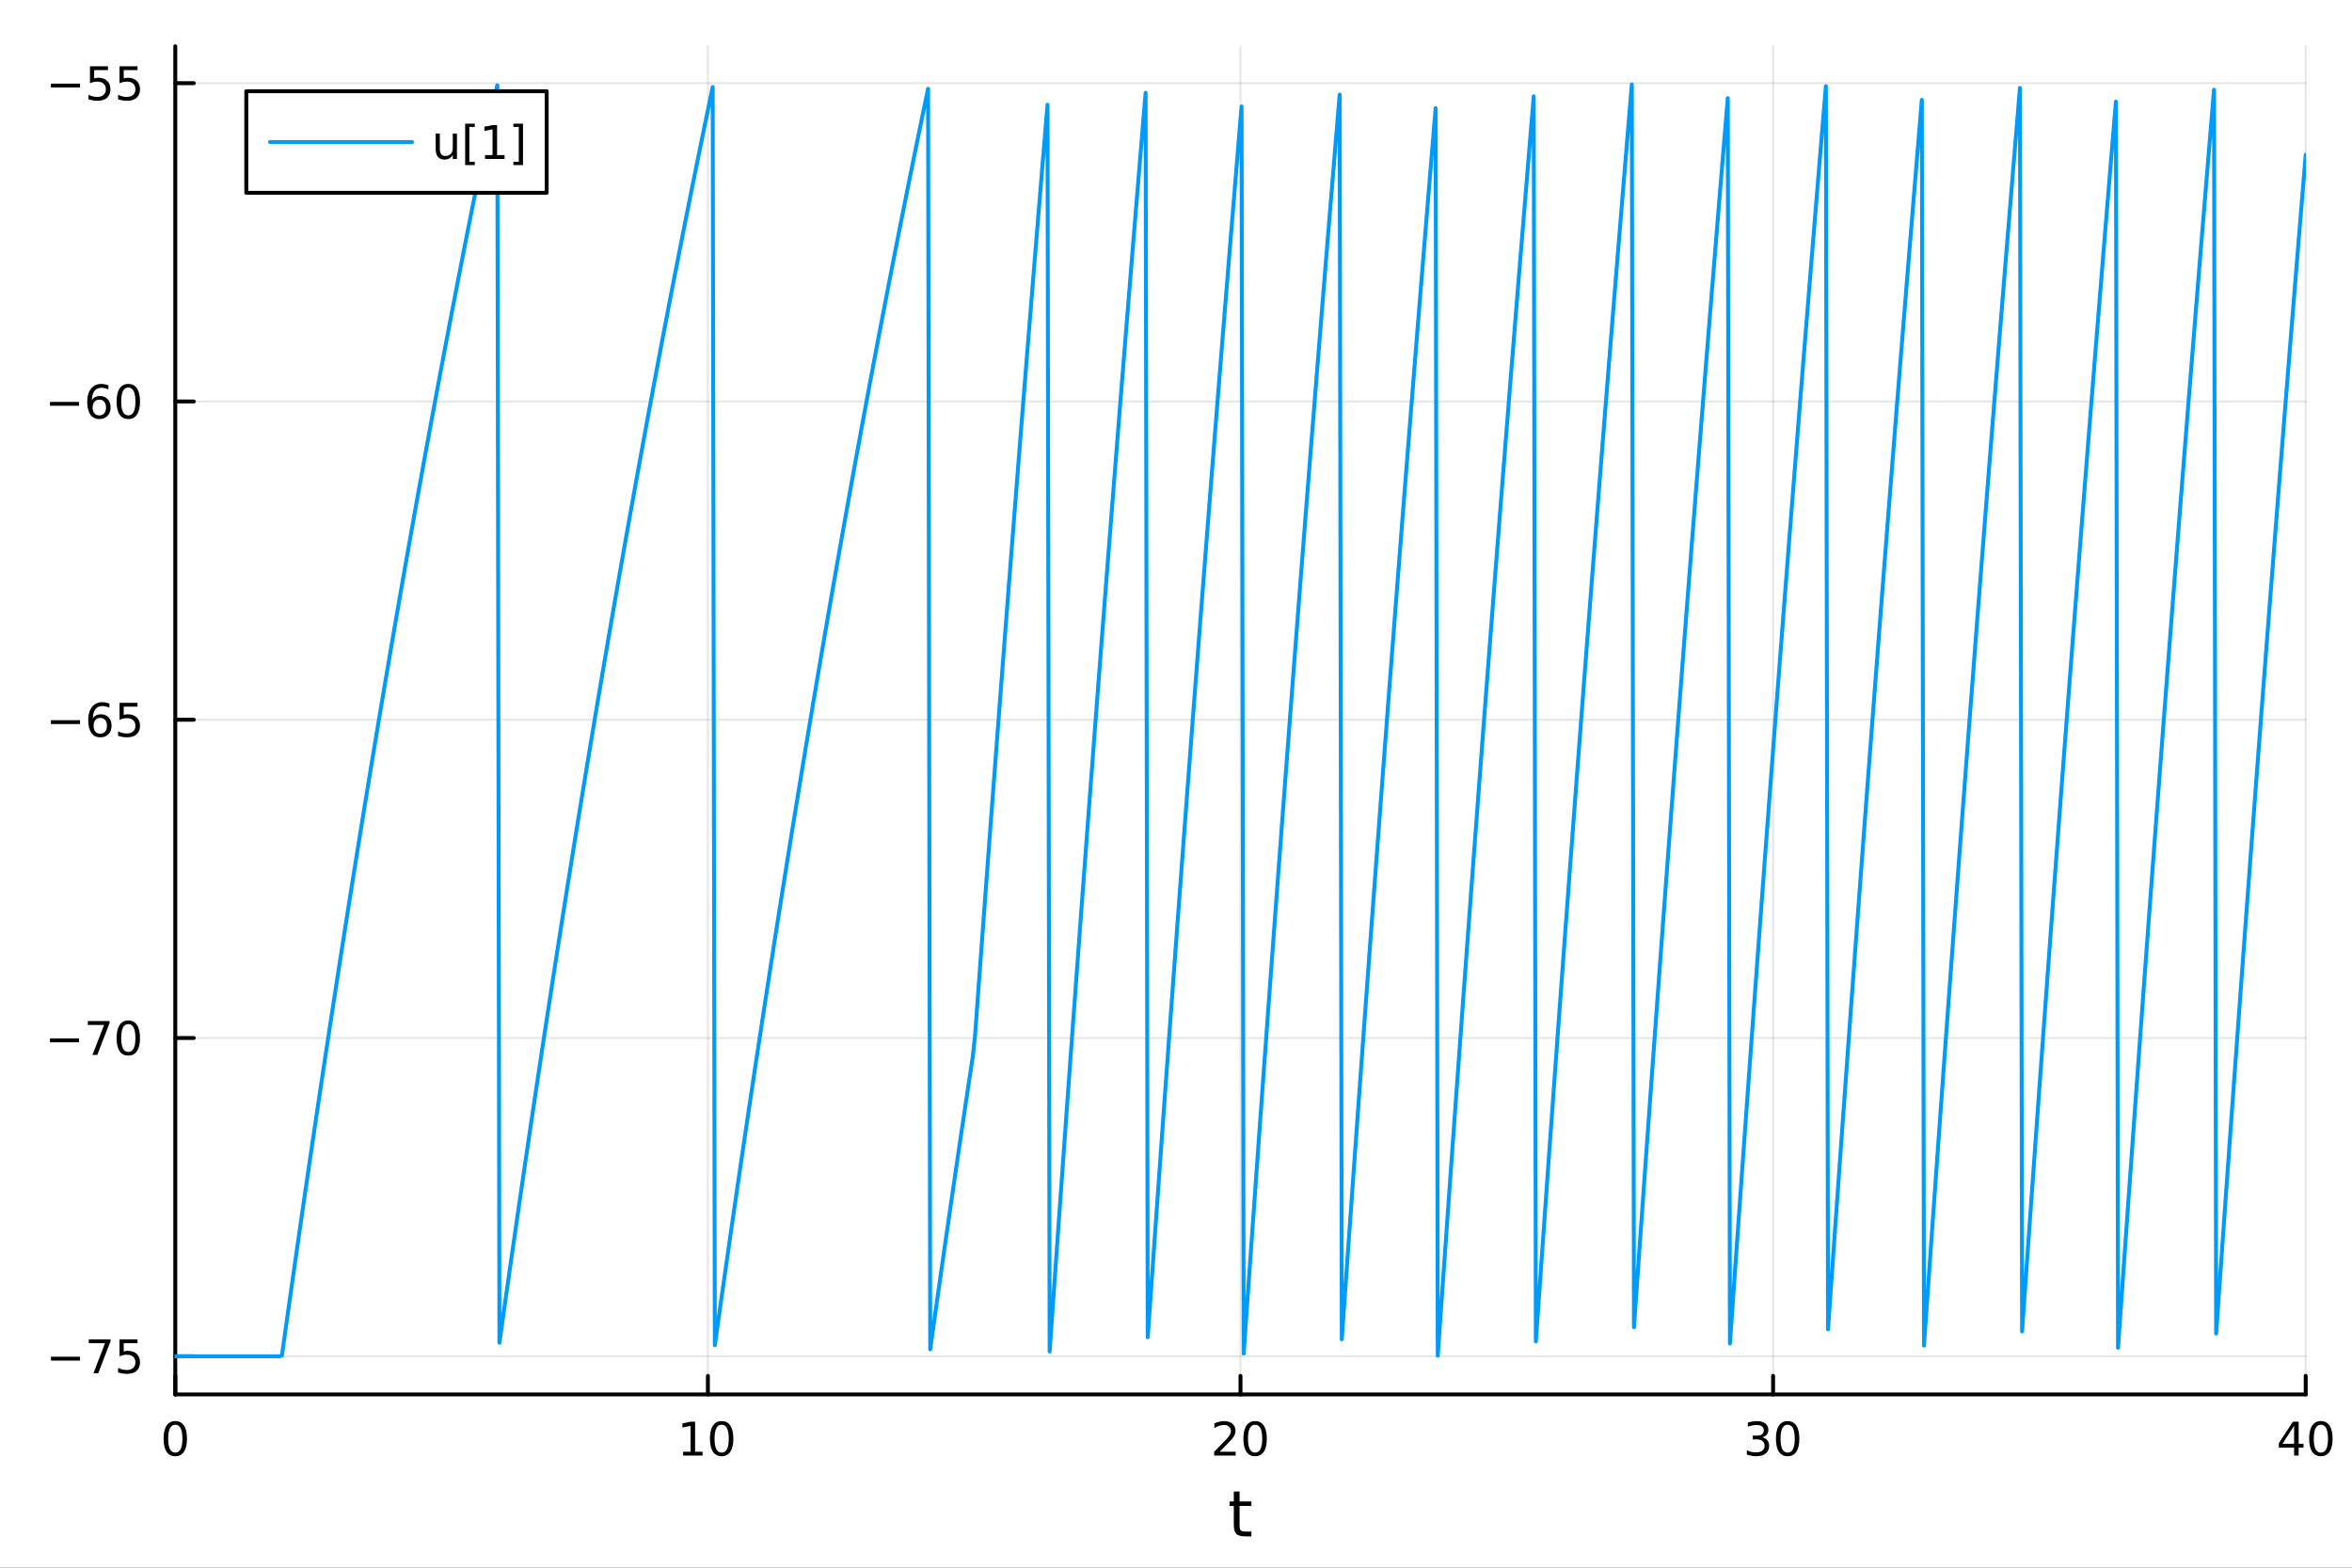 <?xml version="1.0" encoding="utf-8"?>
<svg xmlns="http://www.w3.org/2000/svg" xmlns:xlink="http://www.w3.org/1999/xlink" width="600" height="400" viewBox="0 0 2400 1600">
<rect x="0" y="0" width="2400" height="1600" fill="#333333" stroke="none"/>
<defs>
  <clipPath id="clip670">
    <rect x="0" y="0" width="2400" height="1600"/>
  </clipPath>
</defs>
<path clip-path="url(#clip670)" d="M0 1600 L2400 1600 L2400 0 L0 0  Z" fill="#ffffff" fill-rule="evenodd" fill-opacity="1"/>
<defs>
  <clipPath id="clip671">
    <rect x="480" y="0" width="1681" height="1600"/>
  </clipPath>
</defs>
<path clip-path="url(#clip670)" d="M178.867 1423.18 L2352.76 1423.18 L2352.76 47.244 L178.867 47.244  Z" fill="#ffffff" fill-rule="evenodd" fill-opacity="1"/>
<defs>
  <clipPath id="clip672">
    <rect x="178" y="47" width="2175" height="1377"/>
  </clipPath>
</defs>
<polyline clip-path="url(#clip672)" style="stroke:#000000; stroke-linecap:round; stroke-linejoin:round; stroke-width:2; stroke-opacity:0.1; fill:none" points="178.867,1423.18 178.867,47.244 "/>
<polyline clip-path="url(#clip672)" style="stroke:#000000; stroke-linecap:round; stroke-linejoin:round; stroke-width:2; stroke-opacity:0.1; fill:none" points="722.339,1423.18 722.339,47.244 "/>
<polyline clip-path="url(#clip672)" style="stroke:#000000; stroke-linecap:round; stroke-linejoin:round; stroke-width:2; stroke-opacity:0.1; fill:none" points="1265.81,1423.18 1265.81,47.244 "/>
<polyline clip-path="url(#clip672)" style="stroke:#000000; stroke-linecap:round; stroke-linejoin:round; stroke-width:2; stroke-opacity:0.1; fill:none" points="1809.28,1423.18 1809.28,47.244 "/>
<polyline clip-path="url(#clip672)" style="stroke:#000000; stroke-linecap:round; stroke-linejoin:round; stroke-width:2; stroke-opacity:0.1; fill:none" points="2352.76,1423.18 2352.76,47.244 "/>
<polyline clip-path="url(#clip672)" style="stroke:#000000; stroke-linecap:round; stroke-linejoin:round; stroke-width:2; stroke-opacity:0.1; fill:none" points="178.867,1384.24 2352.76,1384.24 "/>
<polyline clip-path="url(#clip672)" style="stroke:#000000; stroke-linecap:round; stroke-linejoin:round; stroke-width:2; stroke-opacity:0.1; fill:none" points="178.867,1059.41 2352.76,1059.41 "/>
<polyline clip-path="url(#clip672)" style="stroke:#000000; stroke-linecap:round; stroke-linejoin:round; stroke-width:2; stroke-opacity:0.1; fill:none" points="178.867,734.572 2352.76,734.572 "/>
<polyline clip-path="url(#clip672)" style="stroke:#000000; stroke-linecap:round; stroke-linejoin:round; stroke-width:2; stroke-opacity:0.1; fill:none" points="178.867,409.739 2352.76,409.739 "/>
<polyline clip-path="url(#clip672)" style="stroke:#000000; stroke-linecap:round; stroke-linejoin:round; stroke-width:2; stroke-opacity:0.1; fill:none" points="178.867,84.906 2352.76,84.906 "/>
<polyline clip-path="url(#clip670)" style="stroke:#000000; stroke-linecap:round; stroke-linejoin:round; stroke-width:4; stroke-opacity:1; fill:none" points="178.867,1423.18 2352.76,1423.18 "/>
<polyline clip-path="url(#clip670)" style="stroke:#000000; stroke-linecap:round; stroke-linejoin:round; stroke-width:4; stroke-opacity:1; fill:none" points="178.867,1423.18 178.867,1404.28 "/>
<polyline clip-path="url(#clip670)" style="stroke:#000000; stroke-linecap:round; stroke-linejoin:round; stroke-width:4; stroke-opacity:1; fill:none" points="722.339,1423.18 722.339,1404.28 "/>
<polyline clip-path="url(#clip670)" style="stroke:#000000; stroke-linecap:round; stroke-linejoin:round; stroke-width:4; stroke-opacity:1; fill:none" points="1265.81,1423.18 1265.81,1404.28 "/>
<polyline clip-path="url(#clip670)" style="stroke:#000000; stroke-linecap:round; stroke-linejoin:round; stroke-width:4; stroke-opacity:1; fill:none" points="1809.28,1423.18 1809.28,1404.28 "/>
<polyline clip-path="url(#clip670)" style="stroke:#000000; stroke-linecap:round; stroke-linejoin:round; stroke-width:4; stroke-opacity:1; fill:none" points="2352.76,1423.18 2352.76,1404.28 "/>
<path clip-path="url(#clip670)" d="M178.867 1454.1 Q175.256 1454.1 173.427 1457.66 Q171.621 1461.2 171.621 1468.33 Q171.621 1475.44 173.427 1479.01 Q175.256 1482.55 178.867 1482.55 Q182.501 1482.55 184.306 1479.01 Q186.135 1475.44 186.135 1468.33 Q186.135 1461.2 184.306 1457.66 Q182.501 1454.1 178.867 1454.1 M178.867 1450.39 Q184.677 1450.39 187.732 1455 Q190.811 1459.58 190.811 1468.33 Q190.811 1477.06 187.732 1481.67 Q184.677 1486.25 178.867 1486.25 Q173.056 1486.25 169.978 1481.67 Q166.922 1477.06 166.922 1468.33 Q166.922 1459.58 169.978 1455 Q173.056 1450.39 178.867 1450.39 Z" fill="#000000" fill-rule="nonzero" fill-opacity="1" /><path clip-path="url(#clip670)" d="M697.027 1481.64 L704.665 1481.64 L704.665 1455.28 L696.355 1456.95 L696.355 1452.69 L704.619 1451.02 L709.295 1451.02 L709.295 1481.64 L716.934 1481.64 L716.934 1485.58 L697.027 1485.58 L697.027 1481.64 Z" fill="#000000" fill-rule="nonzero" fill-opacity="1" /><path clip-path="url(#clip670)" d="M736.378 1454.1 Q732.767 1454.1 730.938 1457.66 Q729.133 1461.2 729.133 1468.33 Q729.133 1475.44 730.938 1479.01 Q732.767 1482.55 736.378 1482.55 Q740.012 1482.55 741.818 1479.01 Q743.647 1475.44 743.647 1468.33 Q743.647 1461.2 741.818 1457.66 Q740.012 1454.1 736.378 1454.1 M736.378 1450.39 Q742.188 1450.39 745.244 1455 Q748.323 1459.58 748.323 1468.33 Q748.323 1477.06 745.244 1481.67 Q742.188 1486.25 736.378 1486.25 Q730.568 1486.25 727.489 1481.67 Q724.434 1477.06 724.434 1468.33 Q724.434 1459.58 727.489 1455 Q730.568 1450.39 736.378 1450.39 Z" fill="#000000" fill-rule="nonzero" fill-opacity="1" /><path clip-path="url(#clip670)" d="M1244.58 1481.64 L1260.9 1481.64 L1260.9 1485.58 L1238.96 1485.58 L1238.96 1481.64 Q1241.62 1478.89 1246.2 1474.26 Q1250.81 1469.61 1251.99 1468.27 Q1254.24 1465.74 1255.12 1464.01 Q1256.02 1462.25 1256.02 1460.56 Q1256.02 1457.8 1254.08 1456.07 Q1252.15 1454.33 1249.05 1454.33 Q1246.85 1454.33 1244.4 1455.09 Q1241.97 1455.86 1239.19 1457.41 L1239.19 1452.69 Q1242.02 1451.55 1244.47 1450.97 Q1246.92 1450.39 1248.96 1450.39 Q1254.33 1450.39 1257.52 1453.08 Q1260.72 1455.77 1260.72 1460.26 Q1260.72 1462.39 1259.91 1464.31 Q1259.12 1466.2 1257.02 1468.8 Q1256.44 1469.47 1253.33 1472.69 Q1250.23 1475.88 1244.58 1481.64 Z" fill="#000000" fill-rule="nonzero" fill-opacity="1" /><path clip-path="url(#clip670)" d="M1280.72 1454.1 Q1277.11 1454.1 1275.28 1457.66 Q1273.47 1461.2 1273.47 1468.33 Q1273.47 1475.44 1275.28 1479.01 Q1277.11 1482.55 1280.72 1482.55 Q1284.35 1482.55 1286.16 1479.01 Q1287.99 1475.44 1287.99 1468.33 Q1287.99 1461.2 1286.16 1457.66 Q1284.35 1454.1 1280.72 1454.1 M1280.72 1450.39 Q1286.53 1450.39 1289.58 1455 Q1292.66 1459.58 1292.66 1468.33 Q1292.66 1477.06 1289.58 1481.67 Q1286.53 1486.25 1280.72 1486.25 Q1274.91 1486.25 1271.83 1481.67 Q1268.77 1477.06 1268.77 1468.33 Q1268.77 1459.58 1271.83 1455 Q1274.91 1450.39 1280.72 1450.39 Z" fill="#000000" fill-rule="nonzero" fill-opacity="1" /><path clip-path="url(#clip670)" d="M1798.13 1466.95 Q1801.48 1467.66 1803.36 1469.93 Q1805.26 1472.2 1805.26 1475.53 Q1805.26 1480.65 1801.74 1483.45 Q1798.22 1486.25 1791.74 1486.25 Q1789.56 1486.25 1787.25 1485.81 Q1784.96 1485.39 1782.5 1484.54 L1782.5 1480.02 Q1784.45 1481.16 1786.76 1481.74 Q1789.08 1482.32 1791.6 1482.32 Q1796 1482.32 1798.29 1480.58 Q1800.6 1478.84 1800.6 1475.53 Q1800.6 1472.48 1798.45 1470.77 Q1796.32 1469.03 1792.5 1469.03 L1788.47 1469.03 L1788.47 1465.19 L1792.69 1465.19 Q1796.14 1465.19 1797.96 1463.82 Q1799.79 1462.43 1799.79 1459.84 Q1799.79 1457.18 1797.89 1455.77 Q1796.02 1454.33 1792.5 1454.33 Q1790.58 1454.33 1788.38 1454.75 Q1786.18 1455.16 1783.54 1456.04 L1783.54 1451.88 Q1786.21 1451.14 1788.52 1450.77 Q1790.86 1450.39 1792.92 1450.39 Q1798.24 1450.39 1801.34 1452.83 Q1804.45 1455.23 1804.45 1459.35 Q1804.45 1462.22 1802.8 1464.21 Q1801.16 1466.18 1798.13 1466.95 Z" fill="#000000" fill-rule="nonzero" fill-opacity="1" /><path clip-path="url(#clip670)" d="M1824.12 1454.1 Q1820.51 1454.1 1818.68 1457.66 Q1816.88 1461.2 1816.88 1468.33 Q1816.88 1475.44 1818.68 1479.01 Q1820.51 1482.55 1824.12 1482.55 Q1827.76 1482.55 1829.56 1479.01 Q1831.39 1475.44 1831.39 1468.33 Q1831.39 1461.2 1829.56 1457.66 Q1827.76 1454.1 1824.12 1454.1 M1824.12 1450.39 Q1829.93 1450.39 1832.99 1455 Q1836.07 1459.58 1836.07 1468.33 Q1836.07 1477.06 1832.99 1481.67 Q1829.93 1486.25 1824.12 1486.25 Q1818.31 1486.25 1815.23 1481.67 Q1812.18 1477.06 1812.18 1468.33 Q1812.18 1459.58 1815.23 1455 Q1818.31 1450.39 1824.12 1450.39 Z" fill="#000000" fill-rule="nonzero" fill-opacity="1" /><path clip-path="url(#clip670)" d="M2340.93 1455.09 L2329.12 1473.54 L2340.93 1473.54 L2340.93 1455.09 M2339.7 1451.02 L2345.58 1451.02 L2345.58 1473.54 L2350.51 1473.54 L2350.51 1477.43 L2345.58 1477.43 L2345.58 1485.58 L2340.93 1485.58 L2340.93 1477.43 L2325.33 1477.43 L2325.33 1472.92 L2339.7 1451.02 Z" fill="#000000" fill-rule="nonzero" fill-opacity="1" /><path clip-path="url(#clip670)" d="M2368.24 1454.1 Q2364.63 1454.1 2362.8 1457.66 Q2361 1461.2 2361 1468.33 Q2361 1475.44 2362.8 1479.01 Q2364.63 1482.55 2368.24 1482.55 Q2371.88 1482.55 2373.68 1479.01 Q2375.51 1475.44 2375.51 1468.33 Q2375.51 1461.2 2373.68 1457.66 Q2371.88 1454.1 2368.24 1454.1 M2368.24 1450.39 Q2374.05 1450.39 2377.11 1455 Q2380.19 1459.58 2380.19 1468.33 Q2380.19 1477.06 2377.11 1481.67 Q2374.05 1486.25 2368.24 1486.25 Q2362.43 1486.25 2359.35 1481.67 Q2356.3 1477.06 2356.3 1468.33 Q2356.3 1459.58 2359.35 1455 Q2362.43 1450.39 2368.24 1450.39 Z" fill="#000000" fill-rule="nonzero" fill-opacity="1" /><path clip-path="url(#clip670)" d="M1264.87 1522.27 L1264.87 1532.4 L1276.94 1532.4 L1276.94 1536.95 L1264.87 1536.95 L1264.87 1556.3 Q1264.87 1560.66 1266.05 1561.9 Q1267.26 1563.14 1270.92 1563.14 L1276.94 1563.14 L1276.94 1568.04 L1270.92 1568.04 Q1264.14 1568.04 1261.56 1565.53 Q1258.98 1562.98 1258.98 1556.3 L1258.98 1536.95 L1254.69 1536.95 L1254.69 1532.4 L1258.98 1532.4 L1258.98 1522.27 L1264.87 1522.27 Z" fill="#000000" fill-rule="nonzero" fill-opacity="1" /><polyline clip-path="url(#clip670)" style="stroke:#000000; stroke-linecap:round; stroke-linejoin:round; stroke-width:4; stroke-opacity:1; fill:none" points="178.867,1423.18 178.867,47.244 "/>
<polyline clip-path="url(#clip670)" style="stroke:#000000; stroke-linecap:round; stroke-linejoin:round; stroke-width:4; stroke-opacity:1; fill:none" points="178.867,1384.24 197.764,1384.24 "/>
<polyline clip-path="url(#clip670)" style="stroke:#000000; stroke-linecap:round; stroke-linejoin:round; stroke-width:4; stroke-opacity:1; fill:none" points="178.867,1059.41 197.764,1059.41 "/>
<polyline clip-path="url(#clip670)" style="stroke:#000000; stroke-linecap:round; stroke-linejoin:round; stroke-width:4; stroke-opacity:1; fill:none" points="178.867,734.572 197.764,734.572 "/>
<polyline clip-path="url(#clip670)" style="stroke:#000000; stroke-linecap:round; stroke-linejoin:round; stroke-width:4; stroke-opacity:1; fill:none" points="178.867,409.739 197.764,409.739 "/>
<polyline clip-path="url(#clip670)" style="stroke:#000000; stroke-linecap:round; stroke-linejoin:round; stroke-width:4; stroke-opacity:1; fill:none" points="178.867,84.906 197.764,84.906 "/>
<path clip-path="url(#clip670)" d="M51.987 1384.69 L81.663 1384.69 L81.663 1388.62 L51.987 1388.62 L51.987 1384.69 Z" fill="#000000" fill-rule="nonzero" fill-opacity="1" /><path clip-path="url(#clip670)" d="M90.575 1366.96 L112.797 1366.96 L112.797 1368.95 L100.251 1401.52 L95.367 1401.52 L107.172 1370.89 L90.575 1370.89 L90.575 1366.96 Z" fill="#000000" fill-rule="nonzero" fill-opacity="1" /><path clip-path="url(#clip670)" d="M121.964 1366.96 L140.32 1366.96 L140.32 1370.89 L126.246 1370.89 L126.246 1379.37 Q127.265 1379.02 128.283 1378.86 Q129.302 1378.67 130.32 1378.67 Q136.107 1378.67 139.487 1381.84 Q142.867 1385.01 142.867 1390.43 Q142.867 1396.01 139.394 1399.11 Q135.922 1402.19 129.603 1402.19 Q127.427 1402.19 125.158 1401.82 Q122.913 1401.45 120.506 1400.71 L120.506 1396.01 Q122.589 1397.14 124.811 1397.7 Q127.033 1398.25 129.51 1398.25 Q133.515 1398.25 135.853 1396.15 Q138.191 1394.04 138.191 1390.43 Q138.191 1386.82 135.853 1384.71 Q133.515 1382.61 129.51 1382.61 Q127.635 1382.61 125.76 1383.02 Q123.908 1383.44 121.964 1384.32 L121.964 1366.96 Z" fill="#000000" fill-rule="nonzero" fill-opacity="1" /><path clip-path="url(#clip670)" d="M50.992 1059.86 L80.668 1059.86 L80.668 1063.79 L50.992 1063.79 L50.992 1059.86 Z" fill="#000000" fill-rule="nonzero" fill-opacity="1" /><path clip-path="url(#clip670)" d="M89.58 1042.13 L111.802 1042.13 L111.802 1044.12 L99.256 1076.69 L94.371 1076.69 L106.177 1046.06 L89.58 1046.06 L89.58 1042.13 Z" fill="#000000" fill-rule="nonzero" fill-opacity="1" /><path clip-path="url(#clip670)" d="M130.922 1045.2 Q127.311 1045.2 125.482 1048.77 Q123.677 1052.31 123.677 1059.44 Q123.677 1066.55 125.482 1070.11 Q127.311 1073.65 130.922 1073.65 Q134.556 1073.65 136.362 1070.11 Q138.191 1066.55 138.191 1059.44 Q138.191 1052.31 136.362 1048.77 Q134.556 1045.2 130.922 1045.2 M130.922 1041.5 Q136.732 1041.5 139.788 1046.11 Q142.867 1050.69 142.867 1059.44 Q142.867 1068.17 139.788 1072.77 Q136.732 1077.36 130.922 1077.36 Q125.112 1077.36 122.033 1072.77 Q118.978 1068.17 118.978 1059.44 Q118.978 1050.69 122.033 1046.11 Q125.112 1041.5 130.922 1041.5 Z" fill="#000000" fill-rule="nonzero" fill-opacity="1" /><path clip-path="url(#clip670)" d="M51.987 735.023 L81.663 735.023 L81.663 738.959 L51.987 738.959 L51.987 735.023 Z" fill="#000000" fill-rule="nonzero" fill-opacity="1" /><path clip-path="url(#clip670)" d="M102.334 732.709 Q99.186 732.709 97.335 734.861 Q95.506 737.014 95.506 740.764 Q95.506 744.491 97.335 746.667 Q99.186 748.82 102.334 748.82 Q105.483 748.82 107.311 746.667 Q109.163 744.491 109.163 740.764 Q109.163 737.014 107.311 734.861 Q105.483 732.709 102.334 732.709 M111.617 718.056 L111.617 722.315 Q109.858 721.482 108.052 721.042 Q106.27 720.602 104.51 720.602 Q99.881 720.602 97.427 723.727 Q94.996 726.852 94.649 733.172 Q96.015 731.158 98.075 730.093 Q100.135 729.005 102.612 729.005 Q107.821 729.005 110.83 732.176 Q113.862 735.324 113.862 740.764 Q113.862 746.088 110.714 749.306 Q107.566 752.523 102.334 752.523 Q96.339 752.523 93.168 747.94 Q89.996 743.333 89.996 734.607 Q89.996 726.412 93.885 721.551 Q97.774 716.667 104.325 716.667 Q106.084 716.667 107.867 717.014 Q109.672 717.361 111.617 718.056 Z" fill="#000000" fill-rule="nonzero" fill-opacity="1" /><path clip-path="url(#clip670)" d="M121.964 717.292 L140.32 717.292 L140.32 721.227 L126.246 721.227 L126.246 729.699 Q127.265 729.352 128.283 729.19 Q129.302 729.005 130.32 729.005 Q136.107 729.005 139.487 732.176 Q142.867 735.347 142.867 740.764 Q142.867 746.343 139.394 749.445 Q135.922 752.523 129.603 752.523 Q127.427 752.523 125.158 752.153 Q122.913 751.783 120.506 751.042 L120.506 746.343 Q122.589 747.477 124.811 748.033 Q127.033 748.588 129.51 748.588 Q133.515 748.588 135.853 746.482 Q138.191 744.375 138.191 740.764 Q138.191 737.153 135.853 735.046 Q133.515 732.94 129.51 732.94 Q127.635 732.94 125.76 733.357 Q123.908 733.773 121.964 734.653 L121.964 717.292 Z" fill="#000000" fill-rule="nonzero" fill-opacity="1" /><path clip-path="url(#clip670)" d="M50.992 410.19 L80.668 410.19 L80.668 414.125 L50.992 414.125 L50.992 410.19 Z" fill="#000000" fill-rule="nonzero" fill-opacity="1" /><path clip-path="url(#clip670)" d="M101.339 407.875 Q98.191 407.875 96.339 410.028 Q94.51 412.181 94.51 415.931 Q94.51 419.658 96.339 421.834 Q98.191 423.986 101.339 423.986 Q104.487 423.986 106.316 421.834 Q108.168 419.658 108.168 415.931 Q108.168 412.181 106.316 410.028 Q104.487 407.875 101.339 407.875 M110.621 393.223 L110.621 397.482 Q108.862 396.649 107.057 396.209 Q105.274 395.769 103.515 395.769 Q98.885 395.769 96.432 398.894 Q94.001 402.019 93.654 408.338 Q95.02 406.324 97.08 405.26 Q99.14 404.172 101.617 404.172 Q106.825 404.172 109.834 407.343 Q112.867 410.491 112.867 415.931 Q112.867 421.255 109.719 424.473 Q106.571 427.69 101.339 427.69 Q95.344 427.69 92.172 423.107 Q89.001 418.5 89.001 409.774 Q89.001 401.579 92.89 396.718 Q96.779 391.834 103.33 391.834 Q105.089 391.834 106.871 392.181 Q108.677 392.528 110.621 393.223 Z" fill="#000000" fill-rule="nonzero" fill-opacity="1" /><path clip-path="url(#clip670)" d="M130.922 395.537 Q127.311 395.537 125.482 399.102 Q123.677 402.644 123.677 409.774 Q123.677 416.88 125.482 420.445 Q127.311 423.986 130.922 423.986 Q134.556 423.986 136.362 420.445 Q138.191 416.88 138.191 409.774 Q138.191 402.644 136.362 399.102 Q134.556 395.537 130.922 395.537 M130.922 391.834 Q136.732 391.834 139.788 396.44 Q142.867 401.024 142.867 409.774 Q142.867 418.5 139.788 423.107 Q136.732 427.69 130.922 427.69 Q125.112 427.69 122.033 423.107 Q118.978 418.5 118.978 409.774 Q118.978 401.024 122.033 396.44 Q125.112 391.834 130.922 391.834 Z" fill="#000000" fill-rule="nonzero" fill-opacity="1" /><path clip-path="url(#clip670)" d="M51.987 85.357 L81.663 85.357 L81.663 89.292 L51.987 89.292 L51.987 85.357 Z" fill="#000000" fill-rule="nonzero" fill-opacity="1" /><path clip-path="url(#clip670)" d="M91.802 67.626 L110.158 67.626 L110.158 71.561 L96.085 71.561 L96.085 80.033 Q97.103 79.686 98.121 79.524 Q99.14 79.339 100.159 79.339 Q105.946 79.339 109.325 82.51 Q112.705 85.681 112.705 91.098 Q112.705 96.676 109.233 99.778 Q105.76 102.857 99.441 102.857 Q97.265 102.857 94.996 102.487 Q92.751 102.116 90.344 101.375 L90.344 96.676 Q92.427 97.811 94.649 98.366 Q96.871 98.922 99.348 98.922 Q103.353 98.922 105.691 96.815 Q108.029 94.709 108.029 91.098 Q108.029 87.487 105.691 85.38 Q103.353 83.274 99.348 83.274 Q97.473 83.274 95.598 83.69 Q93.746 84.107 91.802 84.987 L91.802 67.626 Z" fill="#000000" fill-rule="nonzero" fill-opacity="1" /><path clip-path="url(#clip670)" d="M121.964 67.626 L140.32 67.626 L140.32 71.561 L126.246 71.561 L126.246 80.033 Q127.265 79.686 128.283 79.524 Q129.302 79.339 130.32 79.339 Q136.107 79.339 139.487 82.51 Q142.867 85.681 142.867 91.098 Q142.867 96.676 139.394 99.778 Q135.922 102.857 129.603 102.857 Q127.427 102.857 125.158 102.487 Q122.913 102.116 120.506 101.375 L120.506 96.676 Q122.589 97.811 124.811 98.366 Q127.033 98.922 129.51 98.922 Q133.515 98.922 135.853 96.815 Q138.191 94.709 138.191 91.098 Q138.191 87.487 135.853 85.38 Q133.515 83.274 129.51 83.274 Q127.635 83.274 125.76 83.69 Q123.908 84.107 121.964 84.987 L121.964 67.626 Z" fill="#000000" fill-rule="nonzero" fill-opacity="1" /><polyline clip-path="url(#clip672)" style="stroke:#009af9; stroke-linecap:round; stroke-linejoin:round; stroke-width:4; stroke-opacity:1; fill:none" points="178.867,1384.24 181.043,1384.24 183.219,1384.24 185.395,1384.24 187.571,1384.24 189.747,1384.24 191.923,1384.24 194.099,1384.24 196.275,1384.24 198.451,1384.24 200.627,1384.24 202.803,1384.24 204.979,1384.24 207.155,1384.24 209.332,1384.24 211.508,1384.24 213.684,1384.24 215.86,1384.24 218.036,1384.24 220.212,1384.24 222.388,1384.24 224.564,1384.24 226.74,1384.24 228.916,1384.24 231.092,1384.24 233.268,1384.24 235.444,1384.24 237.62,1384.24 239.796,1384.24 241.973,1384.24 244.149,1384.24 246.325,1384.24 248.501,1384.24 250.677,1384.24 252.853,1384.24 255.029,1384.24 257.205,1384.24 259.381,1384.24 261.557,1384.24 263.733,1384.24 265.909,1384.24 268.085,1384.24 270.261,1384.24 272.437,1384.24 274.614,1384.24 276.79,1384.24 278.966,1384.24 281.142,1384.24 283.318,1384.24 285.494,1384.24 287.67,1383.46 289.846,1367.88 292.022,1352.37 294.198,1336.92 296.374,1321.54 298.55,1306.21 300.726,1290.95 302.902,1275.74 305.078,1260.6 307.254,1245.52 309.431,1230.49 311.607,1215.53 313.783,1200.63 315.959,1185.79 318.135,1171 320.311,1156.28 322.487,1141.61 324.663,1127 326.839,1112.45 329.015,1097.96 331.191,1083.53 333.367,1069.16 335.543,1054.84 337.719,1040.58 339.895,1026.37 342.072,1012.23 344.248,998.137 346.424,984.103 348.6,970.125 350.776,956.203 352.952,942.337 355.128,928.526 357.304,914.77 359.48,901.07 361.656,887.424 363.832,873.833 366.008,860.296 368.184,846.813 370.36,833.384 372.536,820.009 374.713,806.687 376.889,793.418 379.065,780.203 381.241,767.04 383.417,753.93 385.593,740.872 387.769,727.867 389.945,714.913 392.121,702.012 394.297,689.162 396.473,676.363 398.649,663.615 400.825,650.919 403.001,638.273 405.177,625.678 407.353,613.133 409.53,600.638 411.706,588.193 413.882,575.798 416.058,563.452 418.234,551.156 420.41,538.909 422.586,526.711 424.762,514.562 426.938,502.461 429.114,490.408 431.29,478.404 433.466,466.448 435.642,454.539 437.818,442.678 439.994,430.864 442.171,419.098 444.347,407.379 446.523,395.706 448.699,384.08 450.875,372.501 453.051,360.968 455.227,349.481 457.403,338.039 459.579,326.644 461.755,315.294 463.931,303.989 466.107,292.73 468.283,281.515 470.459,270.346 472.635,259.221 474.812,248.14 476.988,237.104 479.164,226.112 481.34,215.163 483.516,204.259 485.692,193.397 487.868,182.58 490.044,171.805 492.22,161.074 494.396,150.385 496.572,139.74 498.748,129.136 500.924,118.575 503.1,108.056 505.276,97.58 507.452,87.145 509.629,1370.45 511.805,1354.93 513.981,1339.47 516.157,1324.07 518.333,1308.74 520.509,1293.46 522.685,1278.25 524.861,1263.1 527.037,1248 529.213,1232.97 531.389,1218 533.565,1203.09 535.741,1188.23 537.917,1173.44 540.093,1158.7 542.27,1144.03 544.446,1129.41 546.622,1114.85 548.798,1100.35 550.974,1085.91 553.15,1071.53 555.326,1057.2 557.502,1042.93 559.678,1028.72 561.854,1014.56 564.03,1000.46 566.206,986.417 568.382,972.43 570.558,958.499 572.734,944.623 574.911,930.803 577.087,917.039 579.263,903.329 581.439,889.674 583.615,876.074 585.791,862.528 587.967,849.036 590.143,835.598 592.319,822.214 594.495,808.883 596.671,795.606 598.847,782.382 601.023,769.21 603.199,756.092 605.375,743.025 607.552,730.011 609.728,717.049 611.904,704.139 614.08,691.28 616.256,678.473 618.432,665.717 620.608,653.012 622.784,640.358 624.96,627.754 627.136,615.201 629.312,602.698 631.488,590.245 633.664,577.842 635.84,565.488 638.016,553.184 640.192,540.928 642.369,528.722 644.545,516.565 646.721,504.456 648.897,492.395 651.073,480.383 653.249,468.419 655.425,456.502 657.601,444.634 659.777,432.812 661.953,421.038 664.129,409.311 666.305,397.631 668.481,385.997 670.657,374.41 672.833,362.869 675.01,351.375 677.186,339.926 679.362,328.523 681.538,317.165 683.714,305.853 685.89,294.586 688.066,283.364 690.242,272.187 692.418,261.055 694.594,249.967 696.77,238.923 698.946,227.924 701.122,216.968 703.298,206.057 705.474,195.188 707.651,184.363 709.827,173.582 712.003,162.843 714.179,152.148 716.355,141.495 718.531,130.885 720.707,120.317 722.883,109.791 725.059,99.307 727.235,88.865 729.411,1373.02 731.587,1357.49 733.763,1342.02 735.939,1326.61 738.115,1311.27 740.291,1295.98 742.468,1280.76 744.644,1265.59 746.82,1250.49 748.996,1235.45 751.172,1220.47 753.348,1205.54 755.524,1190.68 757.7,1175.88 759.876,1161.13 762.052,1146.45 764.228,1131.82 766.404,1117.25 768.58,1102.74 770.756,1088.29 772.932,1073.9 775.109,1059.56 777.285,1045.28 779.461,1031.06 781.637,1016.89 783.813,1002.78 785.989,988.732 788.165,974.736 790.341,960.796 792.517,946.911 794.693,933.082 796.869,919.308 799.045,905.589 801.221,891.925 803.397,878.316 805.573,864.761 807.75,851.26 809.926,837.814 812.102,824.421 814.278,811.081 816.454,797.795 818.63,784.562 820.806,771.382 822.982,758.255 825.158,745.18 827.334,732.157 829.51,719.186 831.686,706.268 833.862,693.401 836.038,680.585 838.214,667.82 840.39,655.107 842.567,642.444 844.743,629.832 846.919,617.271 849.095,604.76 851.271,592.298 853.447,579.887 855.623,567.525 857.799,555.212 859.975,542.949 862.151,530.735 864.327,518.569 866.503,506.452 868.679,494.384 870.855,482.364 873.031,470.392 875.208,458.467 877.384,446.591 879.56,434.761 881.736,422.979 883.912,411.245 886.088,399.557 888.264,387.915 890.44,376.321 892.616,364.772 894.792,353.27 896.968,341.814 899.144,330.403 901.32,319.038 903.496,307.718 905.672,296.444 907.849,285.215 910.025,274.03 912.201,262.891 914.377,251.795 916.553,240.744 918.729,229.738 920.905,218.775 923.081,207.856 925.257,196.98 927.433,186.148 929.609,175.36 931.785,164.614 933.961,153.911 936.137,143.251 938.313,132.634 940.49,122.059 942.666,111.526 944.842,101.036 947.018,90.587 949.194,1377.15 951.37,1361.6 953.546,1346.11 955.722,1330.69 957.898,1315.33 960.074,1300.03 962.25,1284.79 964.426,1269.61 966.602,1254.49 968.778,1239.43 970.954,1224.43 973.13,1209.5 975.307,1194.62 977.483,1179.8 979.659,1165.04 981.835,1150.34 984.011,1135.7 986.187,1121.11 988.363,1106.59 990.539,1092.12 992.715,1077.71 994.891,1057.51 997.067,1027.67 999.243,997.937 1001.42,968.328 1003.6,938.838 1005.77,909.465 1007.95,880.209 1010.12,851.07 1012.3,822.048 1014.48,793.142 1016.65,764.351 1018.83,735.675 1021,707.114 1023.18,678.667 1025.36,650.334 1027.53,622.114 1029.71,594.006 1031.88,566.011 1034.06,538.128 1036.24,510.356 1038.41,482.696 1040.59,455.145 1042.76,427.705 1044.94,400.375 1047.12,373.154 1049.29,346.041 1051.47,319.037 1053.64,292.141 1055.82,265.352 1058,238.67 1060.17,212.095 1062.35,185.626 1064.53,159.263 1066.7,133.005 1068.88,106.852 1071.05,1379.31 1073.23,1348.17 1075.41,1317.16 1077.58,1286.28 1079.76,1255.52 1081.93,1224.88 1084.11,1194.36 1086.29,1163.97 1088.46,1133.7 1090.64,1103.54 1092.81,1073.51 1094.99,1043.6 1097.17,1013.81 1099.34,984.138 1101.52,954.584 1103.69,925.148 1105.87,895.83 1108.05,866.629 1110.22,837.544 1112.4,808.576 1114.57,779.724 1116.75,750.986 1118.93,722.364 1121.1,693.856 1123.28,665.462 1125.46,637.182 1127.63,609.014 1129.81,580.959 1131.98,553.016 1134.16,525.185 1136.34,497.465 1138.51,469.856 1140.69,442.357 1142.86,414.968 1145.04,387.688 1147.22,360.518 1149.39,333.456 1151.57,306.502 1153.74,279.656 1155.92,252.917 1158.1,226.285 1160.27,199.759 1162.45,173.34 1164.62,147.026 1166.8,120.817 1168.98,94.713 1171.15,1364.8 1173.33,1333.72 1175.5,1302.77 1177.68,1271.94 1179.86,1241.24 1182.03,1210.66 1184.21,1180.2 1186.38,1149.86 1188.56,1119.65 1190.74,1089.55 1192.91,1059.57 1195.09,1029.72 1197.27,999.983 1199.44,970.366 1201.62,940.867 1203.79,911.486 1205.97,882.222 1208.15,853.075 1210.32,824.045 1212.5,795.131 1214.67,766.332 1216.85,737.648 1219.03,709.079 1221.2,680.625 1223.38,652.283 1225.55,624.056 1227.73,595.94 1229.91,567.938 1232.08,540.047 1234.26,512.268 1236.43,484.599 1238.61,457.041 1240.79,429.594 1242.96,402.256 1245.14,375.027 1247.31,347.907 1249.49,320.895 1251.67,293.992 1253.84,267.195 1256.02,240.506 1258.2,213.924 1260.37,187.448 1262.55,161.077 1264.72,134.812 1266.9,108.652 1269.08,1381.46 1271.25,1350.32 1273.43,1319.3 1275.6,1288.41 1277.78,1257.64 1279.96,1226.99 1282.13,1196.46 1284.31,1166.06 1286.48,1135.78 1288.66,1105.62 1290.84,1075.58 1293.01,1045.66 1295.19,1015.86 1297.36,986.181 1299.54,956.619 1301.72,927.175 1303.89,897.849 1306.07,868.64 1308.24,839.547 1310.42,810.571 1312.6,781.71 1314.77,752.965 1316.95,724.335 1319.12,695.819 1321.3,667.418 1323.48,639.129 1325.65,610.954 1327.83,582.891 1330.01,554.941 1332.18,527.102 1334.36,499.374 1336.53,471.757 1338.71,444.251 1340.89,416.854 1343.06,389.567 1345.24,362.389 1347.41,335.319 1349.59,308.358 1351.77,281.505 1353.94,254.758 1356.12,228.119 1358.29,201.586 1360.47,175.159 1362.65,148.838 1364.82,122.622 1367,96.51 1369.17,1366.95 1371.35,1335.86 1373.53,1304.9 1375.7,1274.07 1377.88,1243.35 1380.05,1212.76 1382.23,1182.3 1384.41,1151.95 1386.58,1121.73 1388.76,1091.62 1390.94,1061.64 1393.11,1031.78 1395.29,1002.03 1397.46,972.405 1399.64,942.898 1401.82,913.509 1403.99,884.237 1406.17,855.082 1408.34,826.044 1410.52,797.122 1412.7,768.315 1414.87,739.624 1417.05,711.047 1419.22,682.584 1421.4,654.235 1423.58,625.999 1425.75,597.877 1427.93,569.866 1430.1,541.968 1432.28,514.18 1434.46,486.504 1436.63,458.939 1438.81,431.484 1440.98,404.138 1443.16,376.902 1445.34,349.774 1447.51,322.755 1449.69,295.844 1451.86,269.041 1454.04,242.344 1456.22,215.754 1458.39,189.271 1460.57,162.893 1462.75,136.621 1464.92,110.454 1467.1,1383.61 1469.27,1352.46 1471.45,1321.43 1473.63,1290.53 1475.8,1259.75 1477.98,1229.1 1480.15,1198.57 1482.33,1168.16 1484.51,1137.87 1486.68,1107.7 1488.86,1077.65 1491.03,1047.72 1493.21,1017.91 1495.39,988.225 1497.56,958.655 1499.74,929.203 1501.91,899.868 1504.09,870.651 1506.27,841.55 1508.44,812.566 1510.62,783.698 1512.79,754.945 1514.97,726.307 1517.15,697.783 1519.32,669.373 1521.5,641.077 1523.68,612.894 1525.85,584.824 1528.03,556.865 1530.2,529.019 1532.38,501.283 1534.56,473.659 1536.73,446.145 1538.91,418.741 1541.08,391.446 1543.26,364.26 1545.44,337.184 1547.61,310.215 1549.79,283.354 1551.96,256.6 1554.14,229.953 1556.32,203.413 1558.49,176.979 1560.67,150.65 1562.84,124.427 1565.02,98.308 1567.2,1369.09 1569.37,1338 1571.55,1307.03 1573.72,1276.19 1575.9,1245.47 1578.08,1214.87 1580.25,1184.39 1582.43,1154.04 1584.6,1123.81 1586.78,1093.7 1588.96,1063.7 1591.13,1033.83 1593.31,1004.08 1595.49,974.445 1597.66,944.93 1599.84,915.533 1602.01,886.253 1604.19,857.09 1606.37,828.044 1608.54,799.114 1610.72,770.299 1612.89,741.599 1615.07,713.015 1617.25,684.544 1619.42,656.187 1621.6,627.944 1623.77,599.813 1625.95,571.795 1628.13,543.889 1630.3,516.094 1632.48,488.41 1634.65,460.837 1636.83,433.374 1639.01,406.021 1641.18,378.777 1643.36,351.643 1645.53,324.616 1647.71,297.697 1649.89,270.887 1652.06,244.183 1654.24,217.586 1656.41,191.095 1658.59,164.71 1660.77,138.43 1662.94,112.256 1665.12,86.186 1667.3,1354.61 1669.47,1323.57 1671.65,1292.66 1673.82,1261.87 1676,1231.21 1678.18,1200.67 1680.35,1170.25 1682.53,1139.95 1684.7,1109.78 1686.88,1079.72 1689.06,1049.78 1691.23,1019.97 1693.41,990.27 1695.58,960.691 1697.76,931.231 1699.94,901.888 1702.11,872.663 1704.29,843.554 1706.46,814.562 1708.64,785.686 1710.82,756.925 1712.99,728.279 1715.17,699.747 1717.34,671.33 1719.52,643.026 1721.7,614.835 1723.87,586.757 1726.05,558.791 1728.23,530.936 1730.4,503.193 1732.58,475.561 1734.75,448.04 1736.93,420.628 1739.11,393.326 1741.28,366.133 1743.46,339.048 1745.63,312.072 1747.81,285.204 1749.99,258.442 1752.16,231.788 1754.34,205.241 1756.51,178.799 1758.69,152.463 1760.87,126.233 1763.04,100.107 1765.22,1371.24 1767.39,1340.14 1769.57,1309.17 1771.75,1278.31 1773.92,1247.58 1776.1,1216.98 1778.27,1186.49 1780.45,1156.13 1782.63,1125.89 1784.8,1095.77 1786.98,1065.77 1789.15,1035.89 1791.33,1006.13 1793.51,976.486 1795.68,946.963 1797.86,917.557 1800.04,888.269 1802.21,859.098 1804.39,830.044 1806.56,801.106 1808.74,772.283 1810.92,743.576 1813.09,714.983 1815.27,686.505 1817.44,658.14 1819.62,629.889 1821.8,601.75 1823.97,573.724 1826.15,545.81 1828.32,518.008 1830.5,490.317 1832.68,462.736 1834.85,435.266 1837.03,407.905 1839.2,380.654 1841.38,353.511 1843.56,326.477 1845.73,299.551 1847.91,272.733 1850.08,246.022 1852.26,219.417 1854.44,192.919 1856.61,166.527 1858.79,140.24 1860.97,114.058 1863.14,87.981 1865.32,1356.75 1867.49,1325.71 1869.67,1294.79 1871.85,1263.99 1874.02,1233.32 1876.2,1202.77 1878.37,1172.34 1880.55,1142.04 1882.73,1111.85 1884.9,1081.79 1887.08,1051.84 1889.25,1022.02 1891.43,992.315 1893.61,962.728 1895.78,933.26 1897.96,903.909 1900.13,874.676 1902.31,845.559 1904.49,816.559 1906.66,787.674 1908.84,758.905 1911.01,730.252 1913.19,701.712 1915.37,673.287 1917.54,644.975 1919.72,616.776 1921.89,588.69 1924.07,560.716 1926.25,532.854 1928.42,505.104 1930.6,477.464 1932.78,449.935 1934.95,422.515 1937.13,395.206 1939.3,368.005 1941.48,340.913 1943.66,313.93 1945.83,287.054 1948.01,260.285 1950.18,233.624 1952.36,207.069 1954.54,180.62 1956.71,154.277 1958.89,128.039 1961.06,101.906 1963.24,1373.39 1965.42,1342.29 1967.59,1311.3 1969.77,1280.44 1971.94,1249.7 1974.12,1219.09 1976.3,1188.59 1978.47,1158.22 1980.65,1127.97 1982.82,1097.84 1985,1067.83 1987.18,1037.95 1989.35,1008.18 1991.53,978.527 1993.71,948.996 1995.88,919.582 1998.06,890.286 2000.23,861.107 2002.41,832.045 2004.59,803.099 2006.76,774.268 2008.94,745.553 2011.11,716.952 2013.29,688.466 2015.47,660.093 2017.64,631.834 2019.82,603.688 2021.99,575.654 2024.17,547.733 2026.35,519.923 2028.52,492.224 2030.7,464.635 2032.87,437.157 2035.05,409.789 2037.23,382.53 2039.4,355.38 2041.58,328.339 2043.75,301.405 2045.93,274.58 2048.11,247.861 2050.28,221.249 2052.46,194.744 2054.63,168.344 2056.81,142.05 2058.99,115.861 2061.16,89.777 2063.34,1358.9 2065.52,1327.85 2067.69,1296.92 2069.87,1266.11 2072.04,1235.43 2074.22,1204.88 2076.4,1174.44 2078.57,1144.13 2080.75,1113.93 2082.92,1083.86 2085.1,1053.91 2087.28,1024.07 2089.45,994.36 2091.63,964.765 2093.8,935.289 2095.98,905.93 2098.16,876.689 2100.33,847.564 2102.51,818.556 2104.68,789.663 2106.86,760.887 2109.04,732.225 2111.21,703.677 2113.39,675.244 2115.56,646.925 2117.74,618.718 2119.92,590.624 2122.09,562.643 2124.27,534.773 2126.45,507.015 2128.62,479.367 2130.8,451.831 2132.97,424.404 2135.15,397.086 2137.33,369.878 2139.5,342.779 2141.68,315.788 2143.85,288.905 2146.03,262.129 2148.21,235.46 2150.38,208.898 2152.56,182.441 2154.73,156.091 2156.91,129.846 2159.09,103.706 2161.26,1375.55 2163.44,1344.43 2165.61,1313.43 2167.79,1282.56 2169.97,1251.82 2172.14,1221.19 2174.32,1190.69 2176.49,1160.31 2178.67,1130.06 2180.85,1099.92 2183.02,1069.9 2185.2,1040 2187.37,1010.23 2189.55,980.569 2191.73,951.029 2193.9,921.608 2196.08,892.303 2198.26,863.116 2200.43,834.046 2202.61,805.092 2204.78,776.253 2206.96,747.53 2209.14,718.922 2211.31,690.427 2213.49,662.047 2215.66,633.78 2217.84,605.626 2220.02,577.585 2222.19,549.655 2224.37,521.838 2226.54,494.131 2228.72,466.535 2230.9,439.05 2233.07,411.674 2235.25,384.407 2237.42,357.25 2239.6,330.201 2241.78,303.26 2243.95,276.427 2246.13,249.701 2248.3,223.082 2250.48,196.569 2252.66,170.162 2254.83,143.861 2257.01,117.665 2259.19,91.573 2261.36,1361.04 2263.54,1329.98 2265.71,1299.05 2267.89,1268.24 2270.07,1237.55 2272.24,1206.98 2274.42,1176.54 2276.59,1146.21 2278.77,1116.01 2280.95,1085.93 2283.12,1055.97 2285.3,1026.13 2287.47,996.407 2289.65,966.804 2291.83,937.319 2294,907.952 2296.18,878.702 2298.35,849.57 2300.53,820.553 2302.71,791.653 2304.88,762.868 2307.06,734.199 2309.23,705.643 2311.41,677.202 2313.59,648.875 2315.76,620.661 2317.94,592.559 2320.11,564.57 2322.29,536.692 2324.47,508.926 2326.64,481.271 2328.82,453.727 2331,426.292 2333.17,398.968 2335.35,371.752 2337.52,344.645 2339.7,317.646 2341.88,290.756 2344.05,263.973 2346.23,237.296 2348.4,210.727 2350.58,184.263 2352.76,157.906 "/>
<path clip-path="url(#clip670)" d="M251.33 196.789 L557.815 196.789 L557.815 93.109 L251.33 93.109  Z" fill="#ffffff" fill-rule="evenodd" fill-opacity="1"/>
<polyline clip-path="url(#clip670)" style="stroke:#000000; stroke-linecap:round; stroke-linejoin:round; stroke-width:4; stroke-opacity:1; fill:none" points="251.33,196.789 557.815,196.789 557.815,93.109 251.33,93.109 251.33,196.789 "/>
<polyline clip-path="url(#clip670)" style="stroke:#009af9; stroke-linecap:round; stroke-linejoin:round; stroke-width:4; stroke-opacity:1; fill:none" points="275.484,144.949 420.41,144.949 "/>
<path clip-path="url(#clip670)" d="M444.564 151.997 L444.564 136.303 L448.823 136.303 L448.823 151.835 Q448.823 155.516 450.259 157.368 Q451.694 159.196 454.564 159.196 Q458.013 159.196 460.004 156.997 Q462.018 154.798 462.018 151.002 L462.018 136.303 L466.277 136.303 L466.277 162.229 L462.018 162.229 L462.018 158.247 Q460.467 160.608 458.407 161.766 Q456.37 162.9 453.661 162.9 Q449.194 162.9 446.879 160.122 Q444.564 157.344 444.564 151.997 M455.282 135.678 L455.282 135.678 Z" fill="#000000" fill-rule="nonzero" fill-opacity="1" /><path clip-path="url(#clip670)" d="M474.657 126.21 L484.471 126.21 L484.471 129.52 L478.916 129.52 L478.916 165.168 L484.471 165.168 L484.471 168.479 L474.657 168.479 L474.657 126.21 Z" fill="#000000" fill-rule="nonzero" fill-opacity="1" /><path clip-path="url(#clip670)" d="M494.957 158.293 L502.596 158.293 L502.596 131.928 L494.286 133.595 L494.286 129.335 L502.55 127.669 L507.226 127.669 L507.226 158.293 L514.865 158.293 L514.865 162.229 L494.957 162.229 L494.957 158.293 Z" fill="#000000" fill-rule="nonzero" fill-opacity="1" /><path clip-path="url(#clip670)" d="M533.661 126.21 L533.661 168.479 L523.846 168.479 L523.846 165.168 L529.379 165.168 L529.379 129.52 L523.846 129.52 L523.846 126.21 L533.661 126.21 Z" fill="#000000" fill-rule="nonzero" fill-opacity="1" /></svg>
